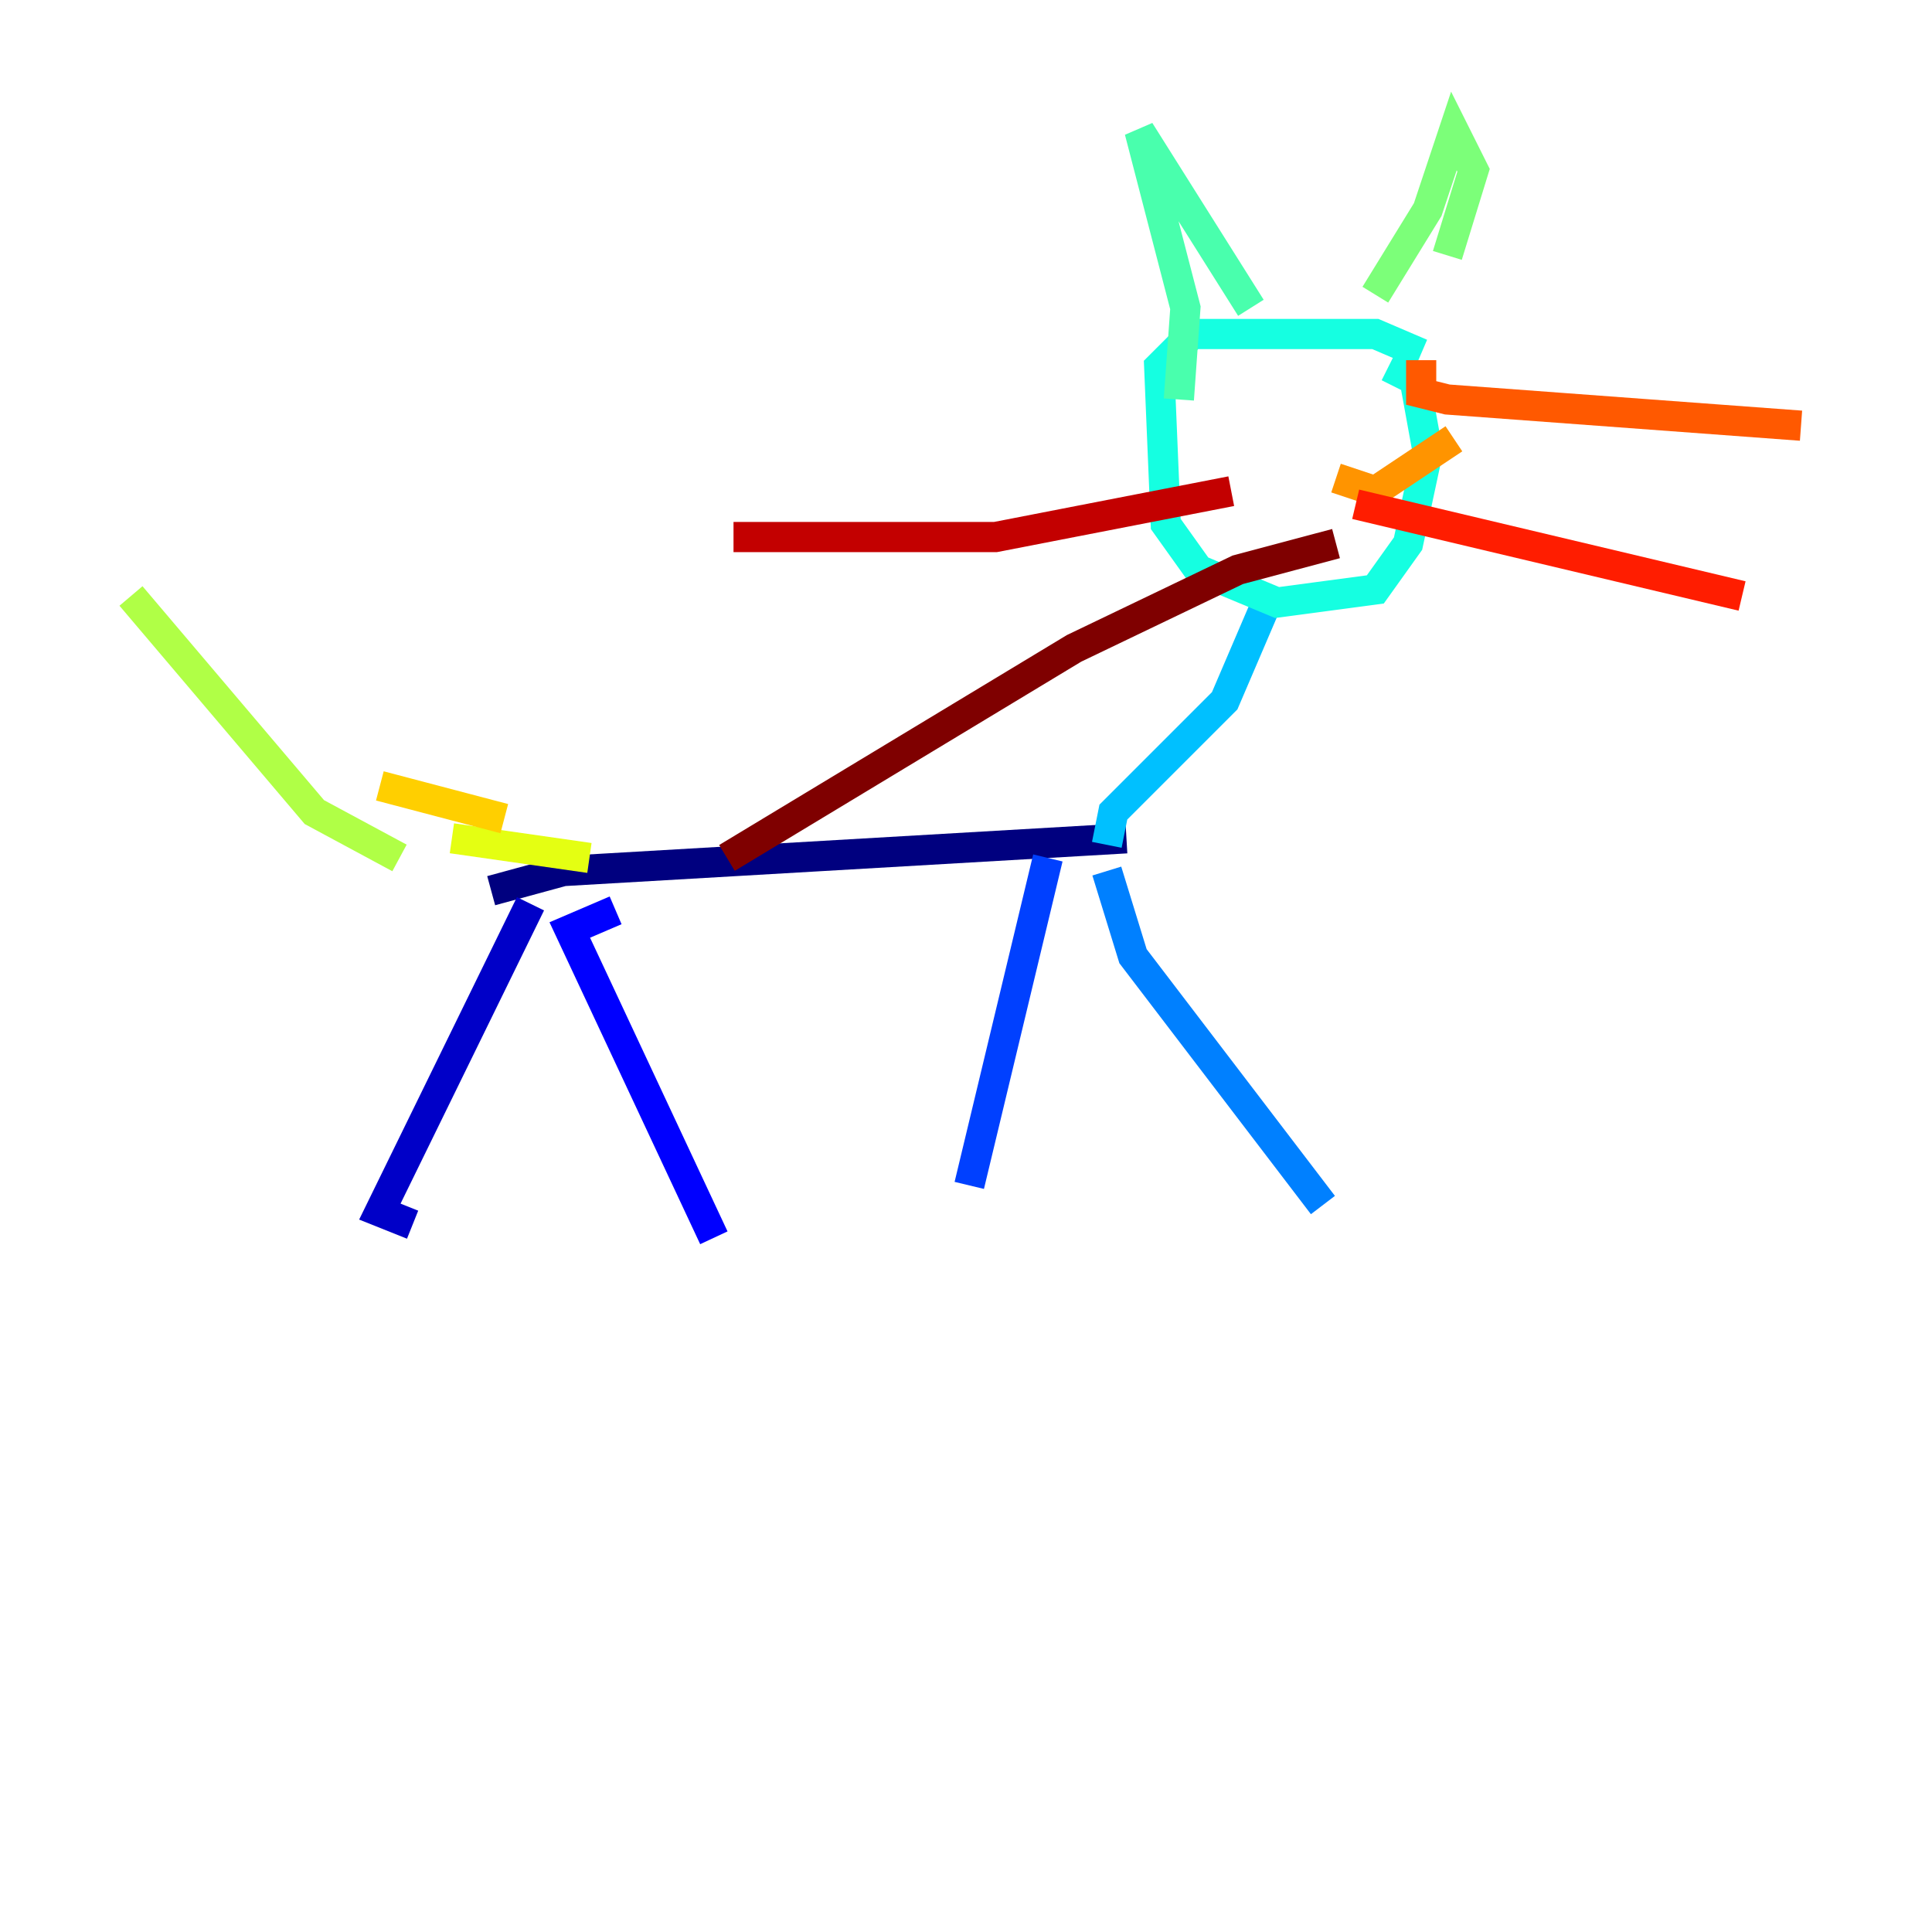 <?xml version="1.0" encoding="utf-8" ?>
<svg baseProfile="tiny" height="128" version="1.2" viewBox="0,0,128,128" width="128" xmlns="http://www.w3.org/2000/svg" xmlns:ev="http://www.w3.org/2001/xml-events" xmlns:xlink="http://www.w3.org/1999/xlink"><defs /><polyline fill="none" points="32.542,59.01 37.315,57.709 74.63,55.539" stroke="#00007f" stroke-width="2" /><polyline fill="none" points="35.146,59.878 25.166,80.271 27.336,81.139" stroke="#0000c8" stroke-width="2" /><polyline fill="none" points="40.786,60.312 37.749,61.614 47.295,82.007" stroke="#0000ff" stroke-width="2" /><polyline fill="none" points="69.424,56.841 64.217,78.536" stroke="#0040ff" stroke-width="2" /><polyline fill="none" points="73.329,57.709 75.064,63.349 87.647,79.837" stroke="#0080ff" stroke-width="2" /><polyline fill="none" points="73.329,55.973 73.763,53.803 81.139,46.427 83.742,40.352" stroke="#00c0ff" stroke-width="2" /><polyline fill="none" points="94.156,23.43 91.119,22.129 78.969,22.129 76.8,24.298 77.234,34.712 79.403,37.749 84.61,39.919 91.119,39.051 93.288,36.014 94.59,29.939 93.722,25.166 91.986,24.298" stroke="#15ffe1" stroke-width="2" /><polyline fill="none" points="78.102,26.468 78.536,20.393 75.498,8.678 82.875,20.393" stroke="#49ffad" stroke-width="2" /><polyline fill="none" points="91.119,19.525 94.59,13.885 96.325,8.678 97.627,11.281 95.891,16.922" stroke="#7cff79" stroke-width="2" /><polyline fill="none" points="8.678,39.485 20.827,53.803 26.468,56.841" stroke="#b0ff46" stroke-width="2" /><polyline fill="none" points="29.939,55.539 39.051,56.841" stroke="#e4ff12" stroke-width="2" /><polyline fill="none" points="25.166,52.068 33.41,54.237" stroke="#ffcf00" stroke-width="2" /><polyline fill="none" points="88.515,31.675 91.119,32.542 96.325,29.071" stroke="#ff9400" stroke-width="2" /><polyline fill="none" points="94.156,23.864 94.156,26.034 95.891,26.468 119.322,28.203" stroke="#ff5900" stroke-width="2" /><polyline fill="none" points="89.817,33.41 115.417,39.485" stroke="#ff1d00" stroke-width="2" /><polyline fill="none" points="81.573,32.542 65.953,35.58 48.597,35.58" stroke="#c30000" stroke-width="2" /><polyline fill="none" points="88.515,36.014 82.007,37.749 71.159,42.956 48.163,56.841" stroke="#7f0000" stroke-width="2" /></svg>